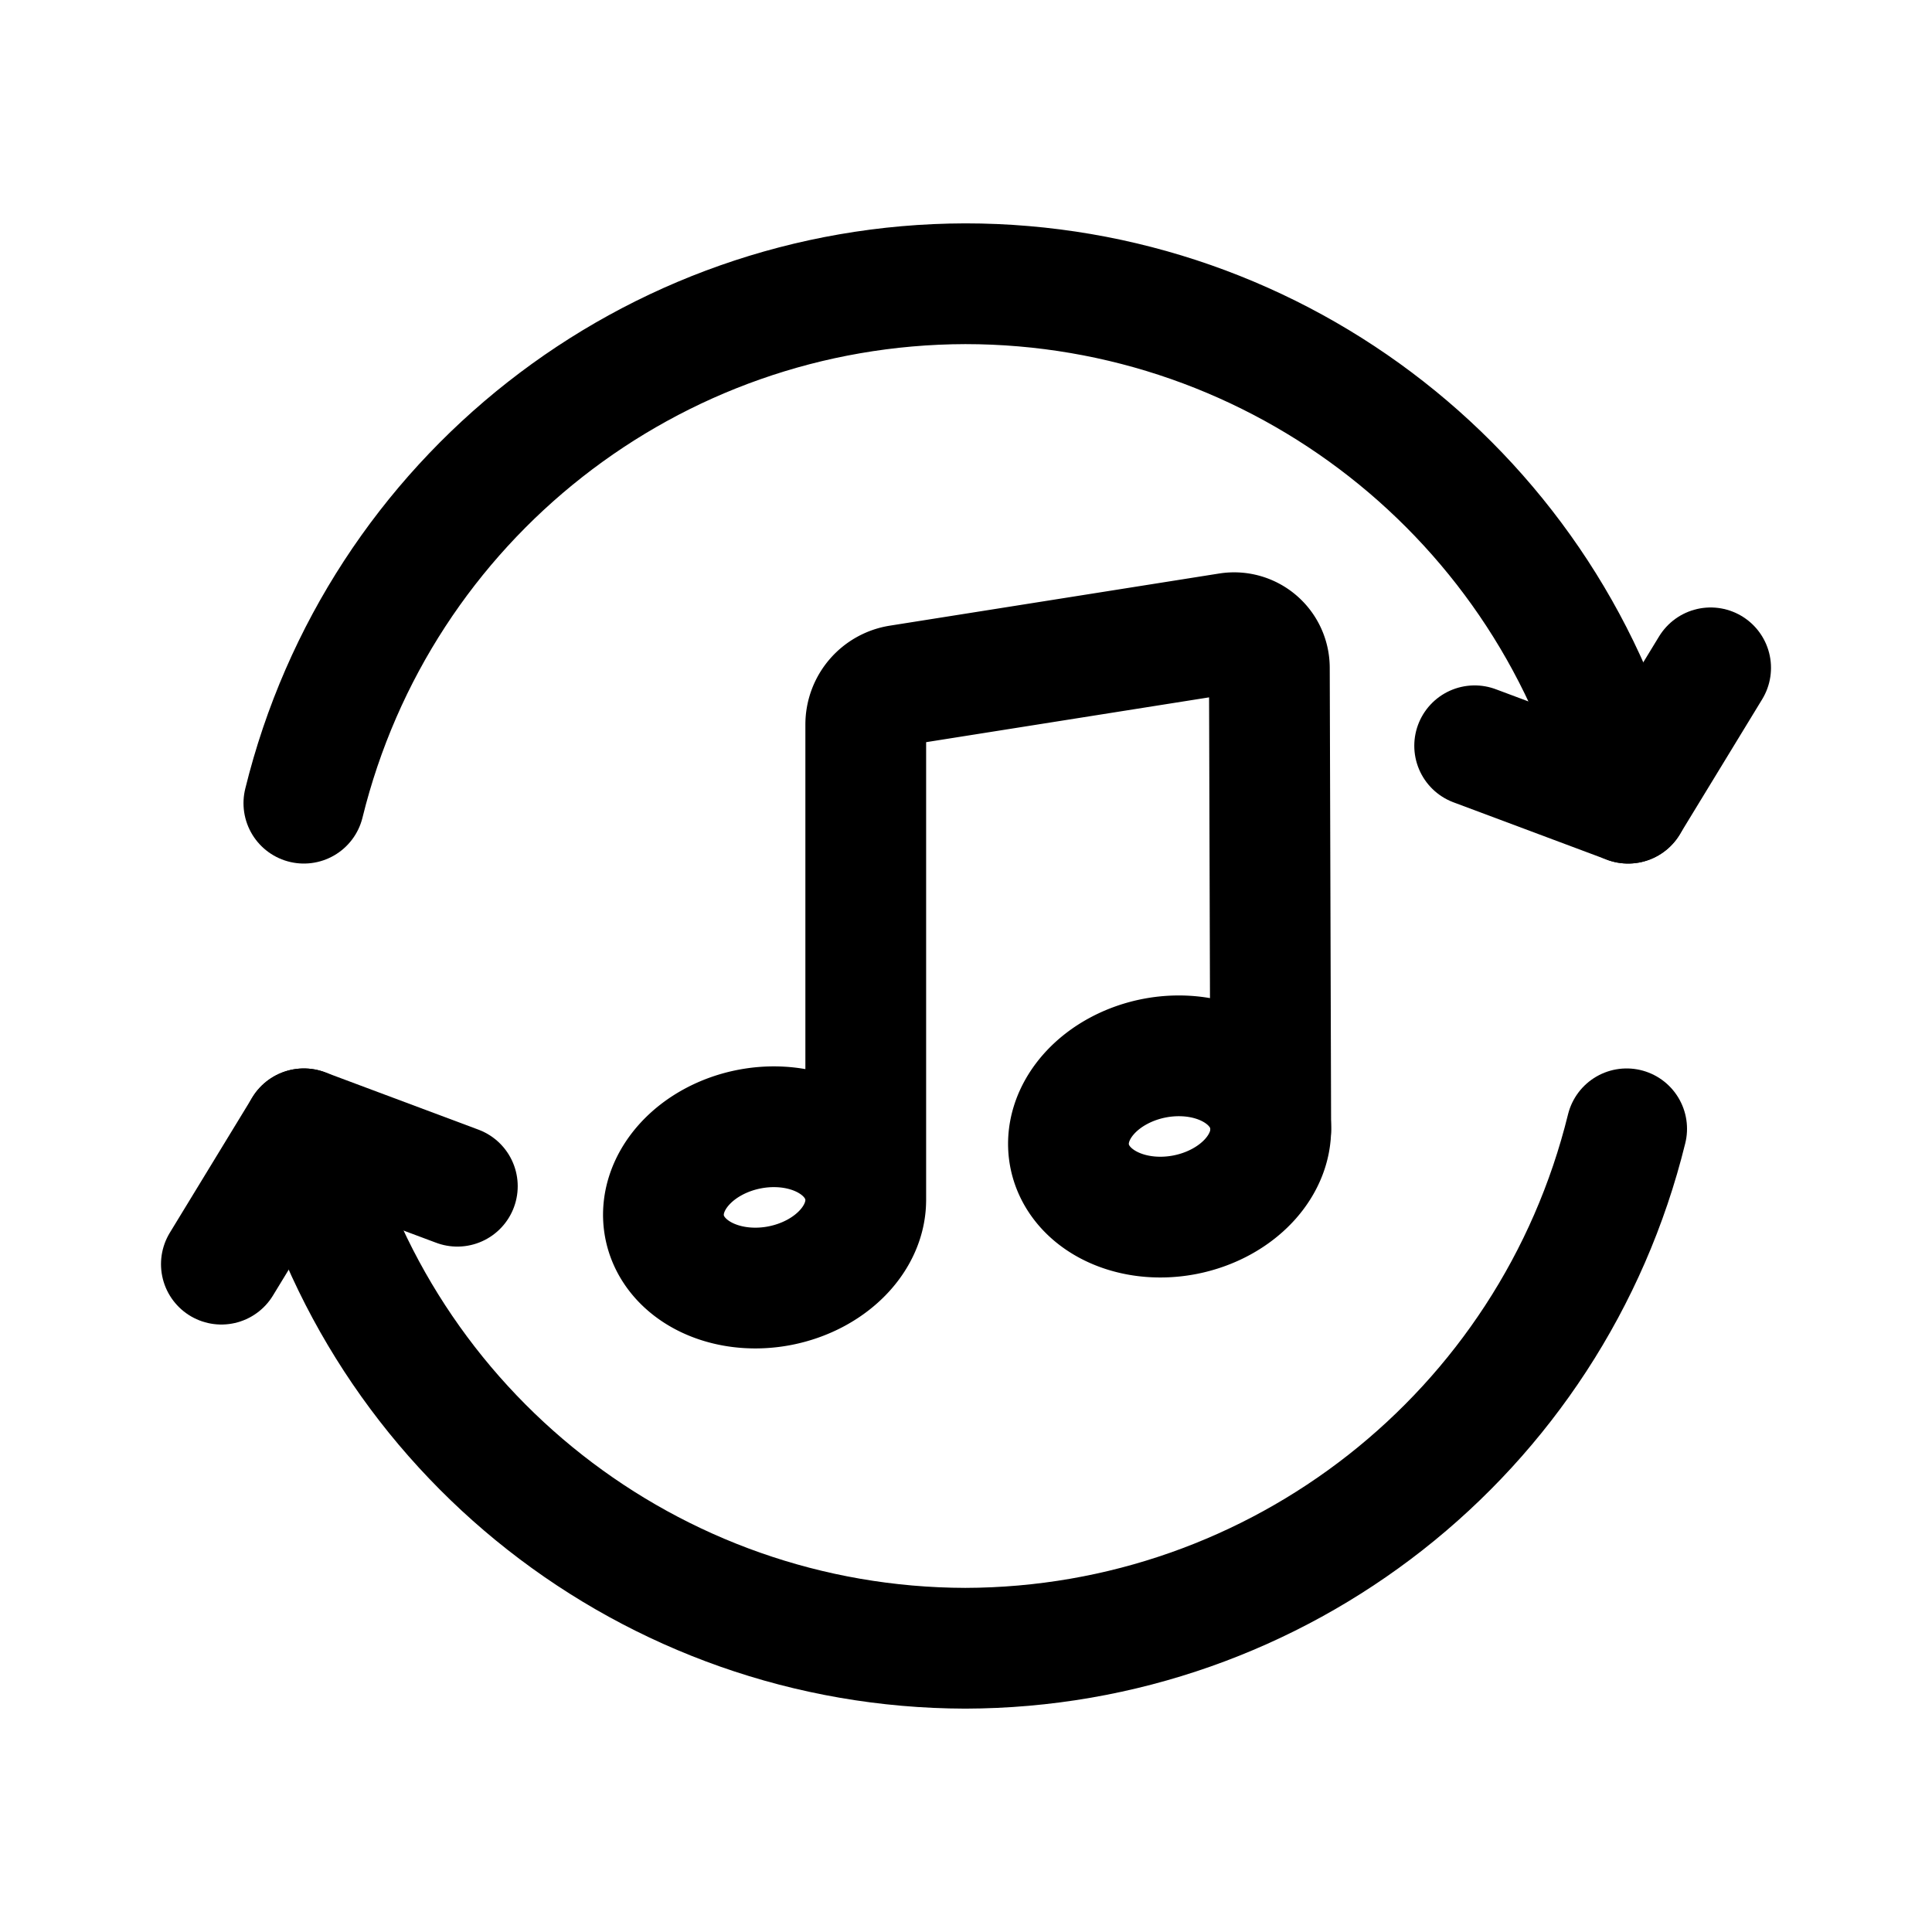 <svg width="192" height="192" fill="none" xml:space="preserve"><path style="stroke:#000;stroke-width:12;stroke-linecap:round;stroke-linejoin:round;stroke-dasharray:none" d="M161.801 79.819c-7.453-30.309-34.646-51.618-65.875-51.621-31.174.07-58.288 21.365-65.728 51.621m0 32.362c7.44 30.256 34.554 51.551 65.728 51.621 31.174-.07 58.288-21.365 65.728-51.621"/><path style="stroke:#000;stroke-width:12;stroke-linecap:round;stroke-linejoin:round;paint-order:fill markers stroke" d="M86.038 119.256V72.003A3.948 3.948 0 0 1 89.369 68.104l32.731-5.183a3.501 3.5.004 0 1 4.048 3.447l.137 45.839m-49.082-.228a7.925 10.123 79.084 0 0-2.626.212 7.925 10.123 79.084 0 0-8.548 9.643 7.925 10.123 79.084 0 0 11.361 5.956 7.925 10.123 79.084 0 0 8.548-9.641 7.925 10.123 79.084 0 0-8.735-6.17z"/><path style="stroke:#000;stroke-width:12;stroke-linecap:round;stroke-linejoin:round;paint-order:fill markers stroke" d="M117.452 104.931a7.925 10.123 79.084 0 0-2.624.21 7.925 10.123 79.084 0 0-8.548 9.643 7.925 10.123 79.084 0 0 11.359 5.956 7.925 10.123 79.084 0 0 8.548-9.641 7.925 10.123 79.084 0 0-8.735-6.168z"/><path style="fill:none;fill-opacity:1;stroke:#000;stroke-width:12;stroke-linecap:round;stroke-linejoin:round;paint-order:fill markers stroke" d="m170 66.37-8.199 13.448-15.251-5.703M22 125.63l8.199-13.448 15.251 5.703"/></svg>